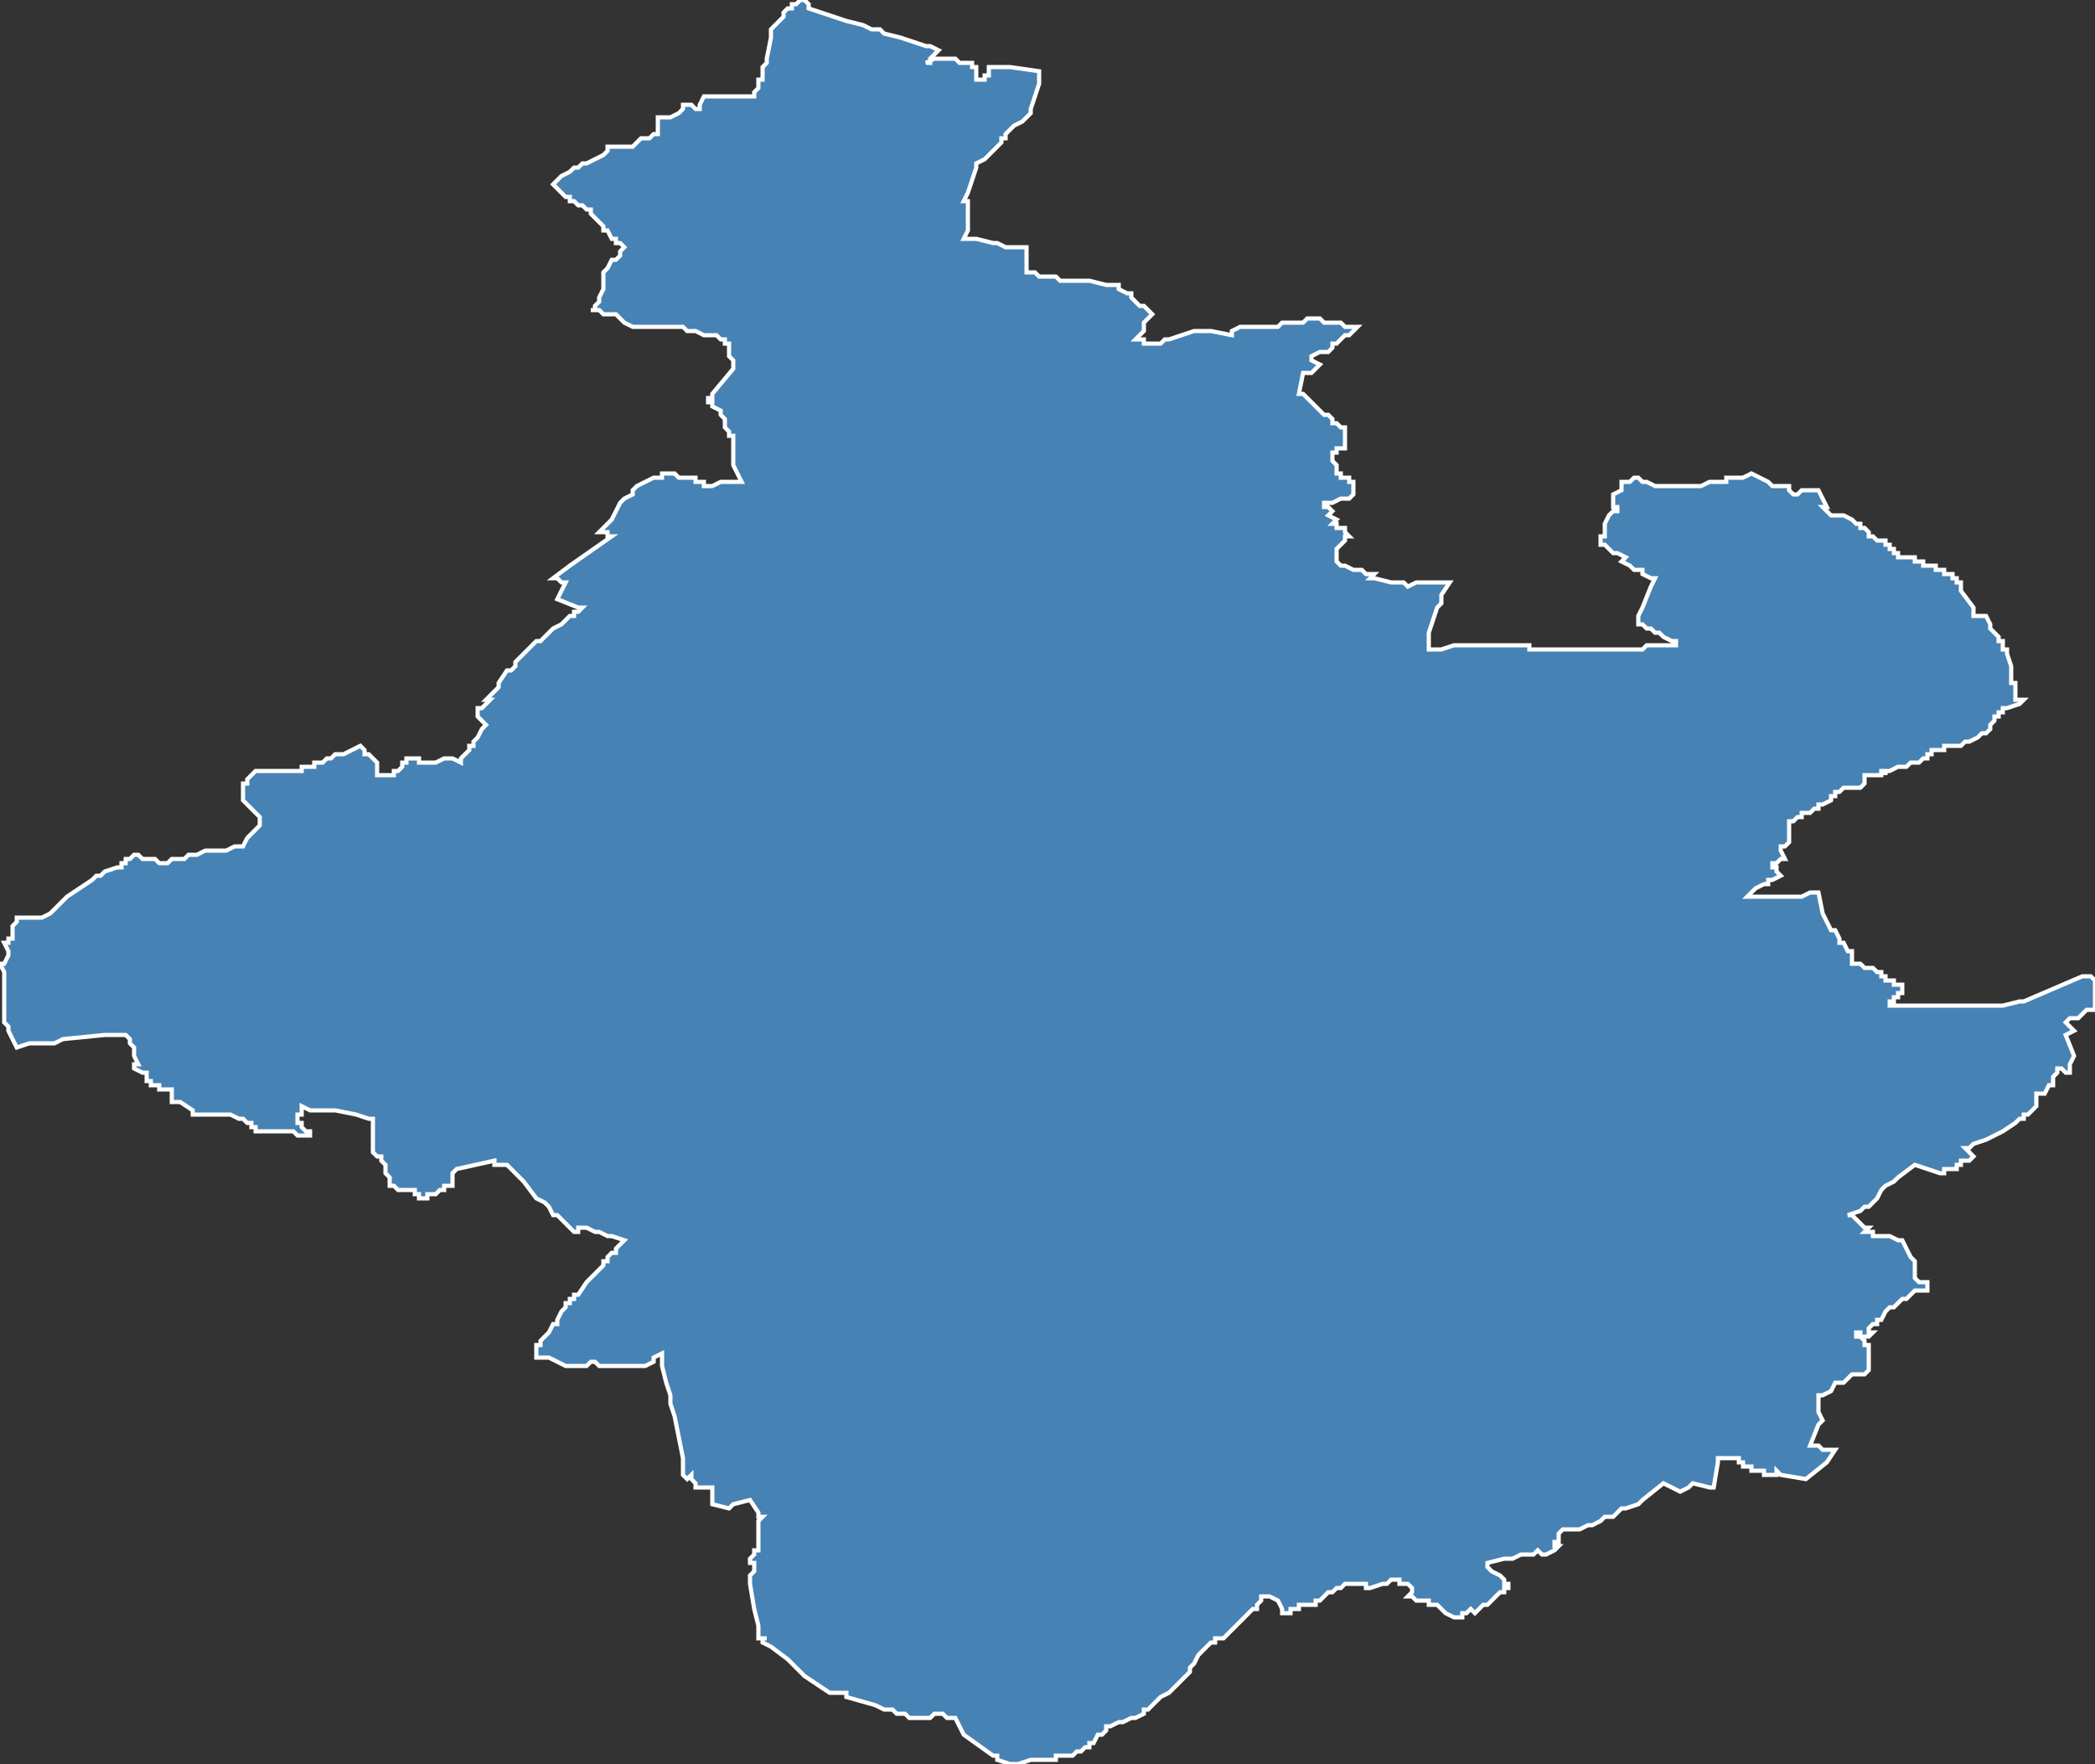 <?xml version="1.0" encoding="utf-8"?>
<svg version="1.1" id="svgmap" xmlns="http://www.w3.org/2000/svg" xmlns:xlink="http://www.w3.org/1999/xlink" x="0px" y="0px" width="100%" height="100%" viewBox="0 0 500 421">
<rect x="0" y="0" width="500" height="421" fill="#333333" stroke="none"/>
<polygon points="145,35 147,35 147,35 148,35 148,35 149,35 149,35 151,35 153,33 154,33 155,33 156,32 157,32 157,32 157,32 157,32 157,32 157,31 157,31 157,31 157,29 157,29 157,29 157,29 157,29 157,28 159,28 160,28 160,28 162,27 163,26 163,26 163,26 163,25 163,25 163,25 164,25 165,25 166,26 167,26 167,26 167,26 167,25 167,25 167,25 167,25 168,23 168,23 174,23 175,23 176,23 179,23 179,23 180,23 180,23 180,23 180,22 180,22 181,21 181,21 181,21 181,20 181,19 182,19 182,18 182,18 182,18 182,18 182,18 182,17 182,17 182,16 183,15 183,15 183,14 184,9 184,9 184,9 184,8 184,7 184,7 185,6 185,6 185,6 186,5 186,5 186,5 186,5 186,5 186,5 187,4 187,4 187,4 187,4 187,4 187,3 187,3 187,3 187,3 187,3 187,3 187,3 188,2 188,2 188,2 188,2 188,2 188,2 188,2 189,2 189,1 189,1 190,1 191,0 191,0 192,0 192,0 192,0 192,0 192,0 193,1 193,1 193,1 193,1 193,2 202,5 206,6 208,7 210,7 211,8 211,8 215,9 221,11 222,11 224,12 224,12 223,13 222,14 222,15 221,15 221,15 221,15 223,14 223,14 224,14 225,14 226,14 226,14 228,14 228,14 229,15 229,15 230,15 230,15 230,15 230,15 232,15 232,15 232,15 232,15 232,15 232,15 232,15 232,16 232,16 232,16 232,16 232,16 232,16 232,16 232,16 232,16 232,16 232,16 232,16 232,16 233,16 233,16 233,18 233,19 233,19 233,19 234,19 234,19 234,19 234,19 234,19 235,19 235,19 235,18 235,18 235,18 236,18 236,18 236,16 236,16 236,16 241,16 248,17 248,17 248,20 248,20 246,26 246,27 244,29 244,29 242,30 242,30 241,31 240,32 240,33 239,33 239,34 236,37 236,37 235,38 233,39 233,40 233,40 231,46 230,48 230,48 230,48 230,48 230,48 231,48 231,51 231,53 231,53 231,54 231,55 231,55 231,55 230,57 231,57 233,57 237,58 237,58 238,58 240,59 240,59 240,59 242,59 242,59 242,59 244,59 245,59 245,60 245,60 245,60 245,60 245,62 245,64 245,64 245,64 245,65 245,65 245,65 245,65 245,65 245,65 245,65 245,65 245,65 245,65 245,65 246,65 247,65 248,66 249,66 250,66 251,66 251,66 251,66 252,66 252,66 252,66 253,67 253,67 254,67 254,67 255,67 255,67 258,67 259,67 259,67 260,67 260,67 264,68 264,68 267,68 267,69 269,70 270,70 270,71 270,71 270,71 270,71 272,73 273,73 275,75 275,75 273,77 273,78 273,78 273,79 271,81 271,81 272,81 272,81 272,81 272,81 273,81 273,82 275,82 276,82 276,82 276,82 277,82 277,82 278,81 279,81 279,81 279,81 279,81 279,81 282,80 285,79 286,79 286,79 286,79 286,79 287,79 288,79 288,79 289,79 289,79 294,80 294,80 294,80 294,79 296,78 296,78 296,78 297,78 297,78 298,78 298,78 298,78 298,78 298,78 299,78 301,78 303,78 304,78 305,78 305,78 305,78 306,77 308,77 309,77 309,77 310,77 311,77 311,77 311,77 311,77 311,77 311,77 312,76 312,76 312,76 313,76 314,76 315,76 315,76 316,77 318,77 319,77 319,77 320,77 321,78 322,78 324,78 324,78 323,79 323,79 323,79 323,79 323,79 322,80 322,80 322,80 321,80 320,81 320,81 320,81 319,82 318,82 318,83 318,83 318,83 318,83 318,83 318,83 318,83 317,84 317,84 315,84 313,85 313,85 313,86 313,86 315,87 315,87 315,87 314,88 314,88 313,89 313,89 313,89 313,89 312,89 312,89 312,89 311,89 311,89 310,94 310,94 311,94 311,94 313,96 313,96 313,96 313,96 313,96 316,99 317,99 317,99 317,99 317,99 317,99 317,99 317,99 317,99 317,99 318,100 318,100 318,101 319,101 319,101 320,102 320,102 321,102 321,102 321,104 321,104 321,105 321,105 321,106 321,106 321,106 321,107 321,107 321,107 320,107 319,107 319,107 319,107 319,108 318,108 318,108 318,109 318,109 318,109 318,110 318,110 319,111 319,112 319,113 319,113 320,113 320,114 320,114 322,114 322,115 323,115 323,115 323,115 323,115 323,115 323,116 323,116 323,118 322,119 321,119 320,119 318,120 317,120 316,120 316,120 316,121 316,121 317,121 318,122 317,123 317,123 317,123 319,124 318,125 318,125 318,125 318,125 318,125 318,125 319,125 319,126 320,126 320,126 320,126 320,126 321,126 321,126 321,127 321,127 322,128 321,128 321,129 319,131 319,131 319,132 319,132 319,133 319,133 319,134 319,134 319,134 320,135 320,135 321,135 323,136 324,136 324,136 325,136 325,136 326,137 328,137 327,138 328,138 332,139 332,139 334,139 335,139 336,140 338,139 340,139 342,139 344,139 346,139 344,142 344,144 343,145 342,148 341,151 341,155 341,155 343,155 344,155 347,154 347,154 348,154 352,154 352,154 352,154 360,154 363,154 363,154 365,154 365,154 365,154 365,155 370,155 372,155 374,155 375,155 377,155 377,155 378,155 379,155 383,155 385,155 386,155 390,155 392,155 393,154 394,154 395,154 395,154 395,154 396,154 398,154 400,154 400,153 400,153 399,153 397,152 396,151 396,151 395,151 394,150 394,150 393,150 392,149 391,149 391,148 391,148 391,147 392,145 394,140 395,138 394,138 394,138 392,137 392,136 391,136 390,136 389,135 387,134 387,134 387,134 387,134 388,133 386,132 385,132 384,131 383,130 383,130 382,130 382,129 382,129 382,128 383,128 383,126 383,125 383,125 384,123 384,123 385,122 385,122 385,122 386,122 386,121 385,121 385,120 385,120 385,119 385,118 387,117 387,117 387,115 388,115 388,115 388,115 388,115 388,115 389,115 389,115 389,115 389,115 390,114 391,114 391,114 392,115 393,115 395,116 395,116 396,116 397,116 397,116 398,116 398,116 398,116 398,116 400,116 400,116 401,116 401,116 402,116 402,116 402,116 404,116 406,116 408,115 409,115 410,115 412,115 412,114 413,114 414,114 415,114 416,114 418,113 418,113 418,113 418,113 420,114 422,115 423,116 423,116 423,116 423,116 423,116 424,116 424,116 425,116 426,116 426,116 426,116 426,116 427,116 427,116 427,116 427,117 428,118 428,118 429,118 430,117 431,117 432,117 432,117 433,117 433,117 434,117 434,117 436,121 436,121 436,121 436,121 435,121 436,122 436,122 436,122 437,123 437,123 438,123 440,123 442,124 442,124 442,124 443,125 444,125 444,126 445,126 445,126 446,127 446,127 446,127 446,127 446,127 446,127 446,127 446,127 446,127 446,128 446,128 446,128 446,128 446,128 446,128 447,128 447,128 447,128 448,129 448,129 448,129 448,129 449,129 449,129 449,129 449,129 450,129 450,129 450,129 450,130 450,130 451,130 451,130 451,130 451,131 451,131 451,131 452,131 452,131 452,131 452,131 452,132 452,132 452,132 452,132 452,132 453,132 453,132 453,132 453,132 453,132 453,132 453,132 453,132 453,133 454,133 454,133 455,133 455,133 455,133 456,133 456,133 456,133 457,133 457,133 457,133 457,134 458,134 458,134 458,134 458,134 459,134 459,135 460,135 460,135 460,135 460,135 461,135 461,135 461,135 461,135 461,135 462,135 462,135 462,136 463,136 463,136 463,136 464,136 464,136 464,137 465,137 465,137 465,137 466,137 466,138 466,138 466,138 466,138 467,138 467,139 467,139 467,139 467,139 467,139 467,139 467,139 468,139 468,139 468,141 471,145 471,145 471,145 471,145 471,146 471,147 471,147 471,147 472,147 473,147 473,147 473,147 474,147 474,147 475,149 475,150 476,151 477,152 477,152 477,153 478,153 478,154 478,154 478,155 479,155 479,155 479,156 479,156 480,159 480,159 480,159 480,159 480,159 480,159 480,163 480,163 480,163 481,163 481,165 481,166 481,166 481,166 481,167 481,167 481,167 481,167 482,167 483,167 483,167 482,168 479,169 479,169 479,169 479,169 478,169 478,169 478,169 478,169 478,169 478,170 478,170 478,170 477,170 477,171 477,171 476,171 476,171 476,171 476,171 476,172 476,172 476,172 476,172 476,172 475,173 475,173 475,174 475,174 475,174 474,175 474,175 473,175 472,176 470,177 469,177 468,178 468,178 467,178 467,178 466,178 465,178 465,178 464,178 464,179 462,179 462,179 462,179 461,179 461,179 461,179 461,180 460,180 460,181 459,181 459,181 458,182 458,182 457,182 457,182 456,182 455,183 455,183 454,183 453,183 451,184 451,184 450,184 450,184 450,184 450,185 450,184 449,184 449,184 449,185 448,185 447,185 447,185 446,185 446,185 445,185 445,185 445,185 445,185 445,185 445,185 445,185 445,186 445,187 445,187 444,188 444,188 444,188 444,188 443,188 442,188 442,188 440,188 440,188 439,189 439,189 438,189 438,189 438,189 438,190 437,190 437,191 435,192 435,192 435,192 434,192 434,192 434,192 434,193 433,193 433,193 433,193 432,194 431,194 431,194 431,194 430,194 430,195 430,195 430,195 430,195 430,195 429,195 429,195 429,195 429,195 429,195 429,195 429,195 428,196 428,196 428,196 428,196 428,196 428,196 428,196 427,196 427,196 427,196 427,196 427,196 427,197 427,201 427,201 427,201 427,201 427,201 427,201 427,201 427,201 427,201 426,202 426,202 426,202 426,202 426,202 426,202 426,202 426,202 426,202 425,202 425,202 425,202 425,202 425,202 425,202 425,202 425,203 425,203 426,205 426,205 426,205 425,205 425,205 425,205 425,205 425,205 424,206 424,206 424,206 424,206 424,206 424,206 423,206 423,206 423,206 423,206 423,206 423,207 424,207 424,207 424,208 424,208 424,207 424,207 424,208 424,208 425,209 425,209 423,210 423,210 422,210 422,210 422,211 421,211 421,211 421,211 419,212 419,212 418,213 418,213 418,213 417,214 417,214 417,214 417,214 417,214 417,214 418,214 419,214 420,214 420,214 428,214 429,214 430,214 430,214 432,213 433,213 434,213 435,218 437,222 437,222 438,222 438,222 439,224 439,225 439,225 440,225 440,225 441,227 441,227 441,227 442,227 442,227 442,228 442,228 442,229 442,229 442,229 442,229 442,229 442,230 443,230 443,230 443,230 443,230 444,230 445,231 445,231 446,231 446,231 447,231 447,231 448,232 448,232 449,232 449,233 449,233 450,233 450,234 450,234 450,234 450,234 451,234 451,234 451,234 452,234 452,235 454,235 454,235 454,236 454,236 454,237 453,237 453,238 453,238 452,238 452,239 452,239 452,239 451,239 451,239 451,240 453,240 453,240 453,240 453,240 457,240 465,240 468,240 468,240 469,240 471,240 473,240 475,240 478,240 478,240 482,239 483,239 497,233 499,233 500,234 500,234 500,236 500,238 500,239 500,239 500,241 499,241 499,241 499,241 498,241 498,241 498,241 497,242 496,243 495,243 495,243 495,243 494,243 494,243 494,243 493,244 493,244 495,246 495,246 493,247 493,247 495,252 495,252 494,254 494,256 494,256 494,256 493,256 492,255 492,255 491,255 491,255 491,256 490,257 490,259 490,259 489,259 489,259 488,261 487,261 487,261 486,261 486,261 486,263 486,264 485,265 485,265 485,265 484,266 483,266 483,267 483,267 483,267 482,267 482,267 482,267 482,267 481,268 481,268 481,268 481,268 481,268 478,270 478,270 478,270 478,270 478,270 474,272 474,272 471,273 471,273 471,273 470,274 470,274 470,274 470,274 469,274 469,274 471,276 471,276 470,277 470,277 470,277 469,277 469,277 468,277 468,277 468,278 468,278 467,278 467,278 467,279 466,279 465,279 465,279 465,279 465,279 464,279 464,280 464,280 464,280 463,280 463,280 463,280 457,278 453,281 452,282 452,282 450,283 449,284 448,286 446,288 445,288 444,289 444,289 444,289 441,290 442,290 445,293 446,293 446,293 445,294 445,294 446,294 447,294 447,294 447,295 447,295 447,295 447,295 448,295 448,295 451,295 451,295 453,296 453,296 454,296 454,296 454,296 454,296 454,296 454,296 454,296 456,300 456,300 456,300 457,301 457,301 457,303 457,303 457,303 457,305 457,305 457,305 458,306 460,306 460,306 460,306 460,307 460,308 460,308 459,308 459,308 457,308 455,310 455,310 454,310 454,310 452,312 452,312 451,312 451,312 451,312 450,313 450,313 449,315 449,315 449,315 448,315 448,315 448,315 448,316 447,316 447,316 446,317 446,318 447,318 447,318 447,318 446,319 446,319 445,319 444,319 444,318 444,318 443,318 443,318 443,318 443,319 443,319 443,319 444,319 445,320 445,320 445,321 446,321 446,321 446,322 446,323 446,324 446,325 446,326 446,326 446,326 446,327 446,327 445,328 444,328 442,328 441,329 441,329 440,330 439,330 438,330 437,332 435,333 435,333 435,333 434,333 434,334 434,334 434,334 434,334 434,335 434,336 434,336 434,336 434,337 434,337 435,339 435,339 434,340 434,340 432,345 432,345 434,345 435,346 436,346 437,346 438,346 436,349 431,353 425,352 424,351 424,352 423,352 423,352 422,352 421,352 421,352 421,352 421,351 420,351 420,351 419,351 419,351 418,351 418,350 418,350 417,350 416,350 416,349 415,349 415,349 415,348 412,348 410,348 410,349 409,355 408,355 404,354 403,355 403,355 401,356 397,354 392,358 391,359 388,360 387,360 385,362 383,362 382,363 380,364 379,364 377,365 373,365 372,366 372,367 372,367 372,368 371,368 371,369 372,369 371,370 369,371 368,371 367,370 366,371 364,371 363,371 361,372 359,372 355,373 355,373 355,374 356,375 358,376 359,377 359,377 359,378 360,378 360,378 360,378 360,379 360,379 360,379 359,379 359,379 359,380 358,380 357,381 355,383 355,383 354,383 354,383 354,383 353,384 353,384 352,385 352,385 351,384 350,385 350,385 349,385 349,386 349,386 349,386 349,386 348,386 348,386 348,386 348,386 347,386 347,386 345,385 345,385 344,384 344,384 343,383 343,383 342,383 341,383 341,382 340,382 339,382 338,382 337,381 337,381 337,381 336,381 336,381 336,381 337,380 337,379 337,379 337,379 337,379 337,379 337,379 336,378 335,378 335,378 335,378 334,378 334,377 333,377 332,377 332,377 332,377 331,378 330,378 330,378 327,379 327,379 327,379 327,379 327,379 326,379 326,378 325,378 325,378 324,378 324,378 324,378 323,378 322,378 322,378 321,378 321,378 321,378 320,379 320,379 320,379 319,379 319,379 318,380 318,380 318,380 317,380 316,381 316,381 315,382 315,382 314,382 314,383 314,383 314,383 313,383 312,383 311,383 311,383 311,383 310,383 310,384 309,384 309,384 308,384 308,384 308,385 307,385 306,385 306,385 306,385 306,384 305,382 305,382 303,381 303,381 302,381 301,381 301,381 301,382 301,382 300,383 300,383 300,384 299,384 297,386 297,386 296,387 296,387 296,387 296,387 294,389 294,389 293,390 292,391 292,391 292,391 292,391 292,391 291,391 290,391 290,392 290,392 290,392 290,392 289,392 288,393 288,393 288,393 287,394 287,394 287,394 286,395 285,397 285,397 284,398 284,398 284,398 284,398 284,398 284,399 283,400 283,400 282,401 282,401 282,401 281,402 281,402 281,402 279,404 279,404 279,404 277,405 275,407 274,408 273,408 273,409 271,410 271,410 270,410 268,411 268,411 267,411 265,412 264,412 264,413 264,413 263,414 263,414 262,414 261,416 260,416 260,416 260,417 259,417 258,418 258,418 257,418 256,419 256,419 254,419 252,419 252,419 252,419 252,420 252,420 252,420 250,420 249,420 248,420 247,420 246,420 243,421 241,421 241,421 238,420 238,419 237,419 230,414 230,414 230,414 230,414 228,410 228,410 228,410 227,410 226,410 226,410 226,410 225,409 225,409 224,409 224,409 224,409 224,409 224,409 223,409 223,409 223,409 223,409 222,410 221,410 221,410 221,410 220,410 219,410 219,410 219,410 217,410 217,410 216,409 214,409 214,409 214,409 214,409 214,409 214,409 213,408 212,408 212,408 211,408 209,407 202,405 202,404 198,404 198,404 198,404 192,400 188,396 184,393 182,392 182,391 183,391 182,391 182,391 181,391 181,390 181,390 181,388 180,384 180,384 179,378 179,377 179,376 179,376 180,375 180,375 180,374 180,374 180,374 180,373 179,373 179,372 179,372 180,371 180,370 181,370 181,369 181,369 181,368 181,367 181,367 181,366 181,365 181,363 182,362 182,362 181,362 181,362 181,361 181,361 179,358 179,358 175,359 175,359 174,360 174,360 170,359 170,359 170,359 170,359 170,359 170,358 170,358 170,358 170,357 170,357 170,355 170,355 169,355 169,355 169,355 168,355 168,355 166,355 166,355 166,355 166,354 166,354 165,353 165,352 164,353 164,353 164,353 164,353 164,353 163,352 163,352 163,352 163,351 163,351 163,351 163,351 163,350 163,350 163,350 163,349 163,348 161,338 160,335 160,333 159,330 158,326 158,323 158,323 158,323 156,324 156,324 156,325 154,326 154,326 153,326 153,326 151,326 150,326 149,326 147,326 147,326 145,326 145,326 144,326 144,326 144,326 143,326 142,325 142,325 142,325 141,325 141,325 140,326 140,326 138,326 138,326 138,326 136,326 135,326 135,326 133,325 131,324 130,324 130,324 128,324 128,324 128,323 128,322 128,322 128,322 128,322 128,322 128,322 128,322 128,321 129,321 129,321 129,320 129,320 129,320 129,320 130,319 131,318 131,318 132,316 133,316 133,315 134,313 134,313 134,313 134,313 135,312 135,312 135,312 135,311 135,311 135,311 136,311 136,311 136,310 137,310 137,310 137,309 138,309 138,309 138,309 140,306 142,304 143,303 143,303 144,302 144,301 145,301 145,300 146,299 147,299 147,298 147,298 148,297 149,296 149,296 146,295 145,295 143,294 142,294 140,293 140,293 139,293 139,293 138,293 138,294 137,294 137,294 133,290 133,290 132,290 132,290 131,288 131,288 131,288 131,288 130,287 128,286 125,282 125,282 122,279 122,279 121,278 121,278 120,278 120,278 120,278 120,278 119,278 119,278 119,278 118,278 118,278 118,278 118,277 118,277 118,277 109,279 109,279 109,279 109,279 109,279 109,279 109,279 109,279 109,279 108,280 108,280 108,281 108,281 108,281 108,282 108,282 108,282 108,283 108,283 108,283 108,283 107,283 107,283 106,283 106,283 106,284 106,284 105,284 105,284 104,285 104,285 104,285 104,285 104,285 102,285 102,285 102,286 101,286 101,286 101,286 101,286 101,286 100,286 100,286 100,286 100,286 100,286 100,286 100,286 100,285 100,285 100,285 100,285 99,285 99,284 98,284 98,284 98,284 98,284 96,284 95,284 95,284 94,283 94,283 94,283 93,283 93,281 92,280 92,280 92,280 92,279 92,279 92,279 92,279 92,278 92,278 92,278 92,278 92,278 91,277 91,277 91,276 90,276 90,276 90,276 90,276 89,275 89,275 89,274 89,274 89,271 89,271 89,271 89,271 89,270 89,270 89,270 89,269 89,269 89,269 89,268 89,267 89,267 89,267 88,267 88,267 85,266 80,265 80,265 80,265 78,265 78,265 77,265 75,265 74,265 72,264 72,266 72,266 71,266 71,267 71,268 71,268 71,268 72,268 72,268 72,269 72,269 72,269 73,270 74,270 74,270 74,270 74,270 74,270 74,270 74,271 74,271 74,271 74,271 74,271 74,271 74,271 74,271 73,271 73,271 73,271 72,271 71,271 71,271 71,271 70,270 69,270 67,270 67,270 66,270 65,270 64,270 63,270 63,270 63,270 63,270 62,270 62,270 61,270 61,270 61,270 61,269 60,269 60,268 60,268 59,268 58,267 57,267 57,267 55,266 54,266 54,266 54,266 51,266 51,266 50,266 50,266 50,266 49,266 49,266 48,266 47,266 47,266 46,266 46,266 46,266 46,266 46,265 46,265 43,263 42,263 42,263 42,263 41,263 41,263 41,263 41,262 41,262 41,262 41,262 41,261 41,260 41,260 40,260 39,260 39,260 38,260 38,259 38,259 37,259 37,259 36,259 36,259 36,259 36,259 36,258 35,258 35,258 35,257 35,256 35,256 35,256 34,256 34,256 34,256 34,256 34,256 34,256 34,256 32,255 32,255 32,255 32,255 32,255 32,254 32,254 32,254 33,254 33,254 33,254 32,252 32,252 32,252 32,252 32,251 32,251 32,251 32,251 32,250 31,249 31,248 31,248 30,247 30,247 30,247 30,247 25,247 15,248 13,249 11,249 7,249 4,250 2,246 2,246 2,246 2,245 1,244 1,243 1,243 1,243 1,241 1,241 1,239 1,239 1,238 1,238 1,237 1,237 1,236 1,235 1,235 1,235 1,234 1,232 1,232 0,230 0,230 1,230 2,228 2,227 2,227 1,225 2,225 2,224 3,224 3,224 3,224 3,223 3,223 3,223 3,223 3,222 3,221 4,220 4,219 4,219 5,219 5,219 5,219 6,219 6,219 6,219 6,219 6,219 8,219 9,219 9,219 10,219 12,218 16,214 19,212 22,210 23,209 24,209 25,208 25,208 28,207 29,207 29,206 30,206 30,205 31,205 32,204 32,204 33,204 33,204 34,205 35,205 36,205 37,205 38,206 38,206 39,206 40,206 41,205 42,205 43,205 44,205 45,204 47,204 47,204 49,203 51,203 52,203 54,203 56,202 57,202 58,202 59,200 60,199 60,199 60,199 61,198 62,197 62,197 62,197 62,196 62,196 62,196 62,195 61,194 59,192 58,191 58,191 58,190 58,190 58,189 58,188 58,188 58,187 59,187 59,186 59,186 59,186 61,184 61,184 61,184 62,184 67,184 68,184 72,184 72,183 72,183 74,183 75,183 75,182 76,182 76,182 76,182 77,182 77,182 78,181 78,181 79,181 80,180 81,180 82,180 86,178 86,178 87,179 87,180 88,180 88,180 89,181 89,181 90,182 90,184 90,184 90,184 90,184 90,184 90,184 90,185 90,185 90,185 90,185 91,185 91,185 92,185 92,185 93,185 94,185 94,185 94,184 95,184 95,184 95,184 95,184 96,183 96,183 96,183 96,183 96,183 96,182 96,182 96,182 97,182 97,181 98,181 98,181 99,181 99,181 100,181 100,182 100,182 101,182 101,182 102,182 102,182 102,182 103,182 103,182 104,182 104,182 104,182 106,181 107,181 107,181 108,181 108,181 108,181 110,182 110,181 110,181 111,180 112,179 112,179 112,179 112,178 113,178 113,177 113,177 113,177 114,176 115,174 116,173 115,172 115,172 114,171 114,171 114,170 114,169 115,169 115,169 117,167 116,167 117,166 117,166 117,166 118,165 119,164 119,163 119,163 121,160 122,160 123,159 123,158 124,157 125,156 126,155 128,153 129,153 131,151 132,150 132,150 132,150 132,150 134,149 135,148 135,148 136,147 137,147 137,146 138,146 139,145 138,145 133,143 135,139 135,139 134,139 134,139 133,138 132,138 136,135 136,135 146,128 145,128 145,127 143,127 146,124 148,120 149,119 151,118 151,117 152,116 152,116 156,114 156,114 157,114 157,114 158,114 158,113 159,113 159,113 160,113 160,113 160,113 161,113 162,114 162,114 164,114 164,114 164,114 165,114 166,114 166,115 167,115 168,115 168,116 169,116 170,116 172,115 172,115 175,115 175,115 177,115 177,115 175,111 175,111 175,110 175,110 175,109 175,109 175,109 175,109 175,109 175,109 175,109 175,108 175,107 175,107 175,106 175,106 175,106 175,105 175,105 175,105 175,104 175,104 175,104 174,104 174,104 174,104 174,104 174,104 174,104 174,103 173,102 173,101 173,101 173,101 173,101 173,100 173,100 173,100 173,100 172,99 172,99 172,98 172,98 170,97 170,97 170,96 170,96 169,96 169,95 169,95 169,95 170,95 170,95 170,94 175,88 175,88 175,88 175,87 175,86 175,86 174,85 174,84 174,84 174,84 174,83 174,82 174,82 174,82 174,82 173,82 173,82 173,82 173,81 173,81 173,81 173,81 173,81 173,81 172,81 171,80 170,80 170,80 170,80 169,80 168,80 166,79 165,79 164,79 164,79 164,79 163,78 162,78 161,78 161,78 159,78 158,78 154,78 153,78 152,78 152,78 151,78 151,78 149,77 149,77 148,76 148,76 147,75 144,75 143,74 142,74 142,74 141,74 141,74 141,74 142,74 142,74 142,73 142,73 143,72 143,71 143,71 143,71 143,71 144,69 144,69 144,69 144,69 144,69 144,68 144,68 144,67 144,66 144,66 144,66 144,65 144,65 145,64 145,64 146,62 147,62 148,61 148,61 148,60 148,60 148,60 148,60 148,60 148,60 148,60 148,60 148,60 149,59 149,59 149,59 149,59 149,59 149,59 149,59 148,58 148,58 147,58 147,57 146,57 145,55 144,55 144,54 144,54 144,54 144,54 143,53 143,53 142,52 141,51 141,50 140,50 140,50 140,50 139,49 139,49 138,49 137,48 136,48 136,48 136,47 135,47 134,46 133,45 132,44 132,44 133,43 134,42 134,42 134,42 134,42 136,41 137,40 138,40 138,40 139,39 140,39 140,39 140,39 140,39 140,39 140,39 142,38 142,38 142,38 144,37 144,37 144,37 144,37 144,37 145,36 145,36 145,35" id="8910" class="canton" fill="steelblue" stroke-width="1" stroke="white" geotype="canton" geoname="Gâtinais en Bourgogne" code_insee="8910" code_departement="89" nom_departement="Yonne" code_region="27" nom_region="Bourgogne-Franche-Comté"/></svg>